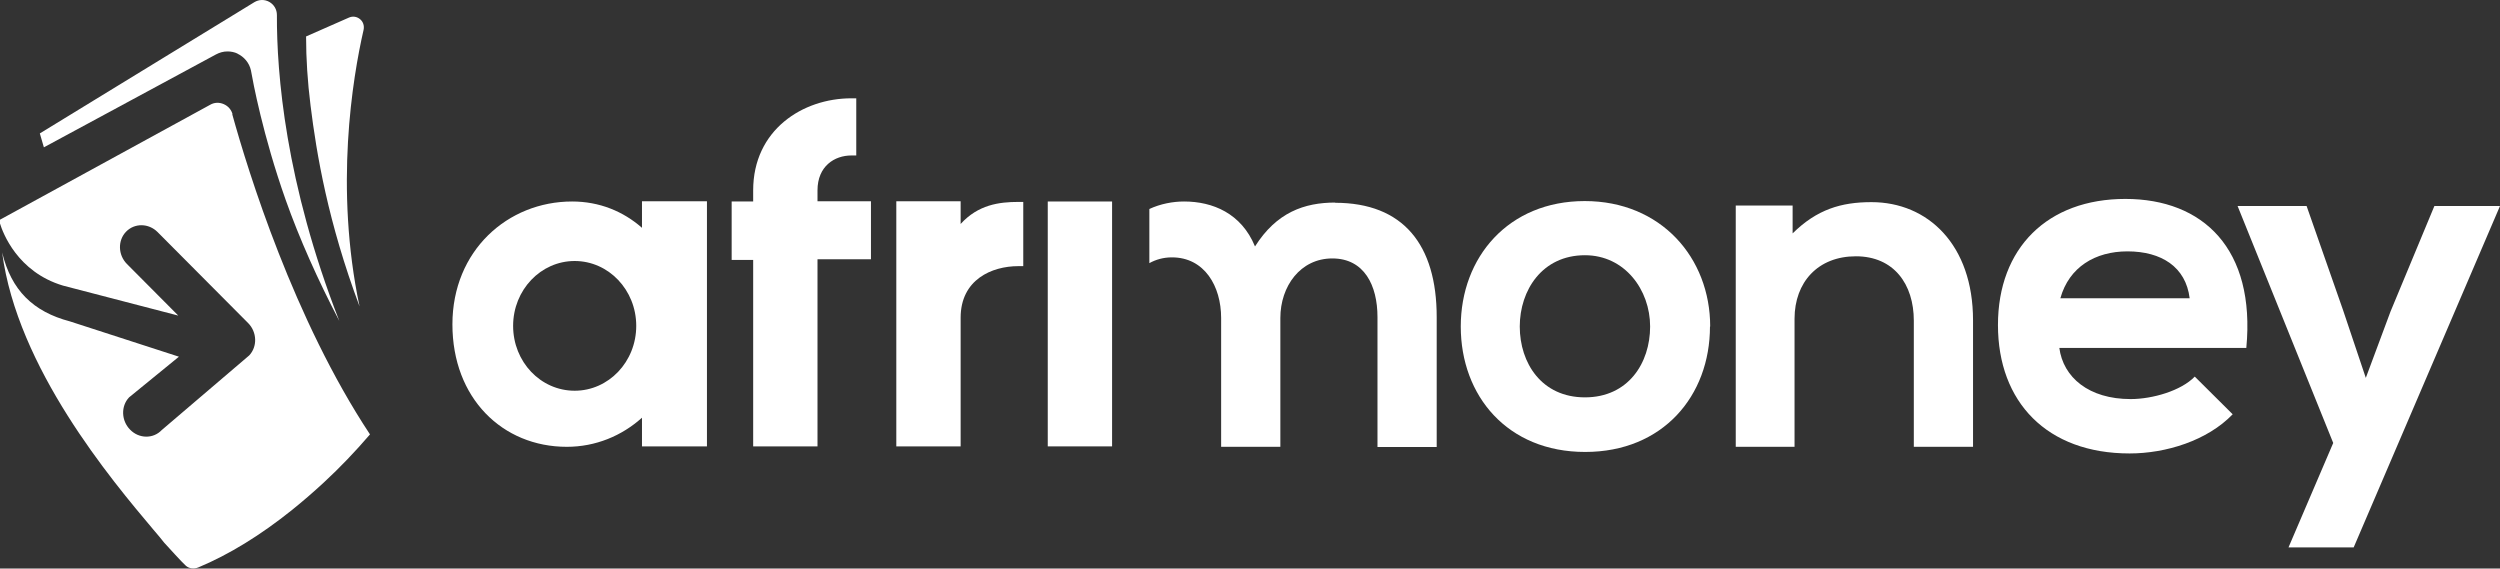 <svg width="598" height="136" viewBox="0 0 598 136" fill="none" xmlns="http://www.w3.org/2000/svg">
<rect x="0" y="0" width="598" height="136" fill="#333333" stroke="none"/>
<path d="M56.758 12.815C58.389 13.583 59.612 15.017 60.019 16.809C60.478 19.42 62.873 32.375 68.324 47.788C71.585 57.005 76.069 67.041 81.163 76.77C68.222 43.64 66.184 17.526 66.235 3.598C66.235 2.267 65.573 1.14 64.452 0.474C63.28 -0.191 61.955 -0.14 60.834 0.526L9.528 31.914L10.496 35.242L51.663 13.02C52.53 12.559 53.447 12.303 54.415 12.303C55.23 12.303 56.045 12.456 56.809 12.815H56.758Z" fill="white"/>
<path d="M55.637 27.357C55.332 26.23 54.567 25.36 53.498 24.899C52.428 24.438 51.256 24.49 50.288 25.053L0 52.55C0 52.857 0 53.164 0 53.471C0.662 55.622 4.127 65.044 15.081 68.321L42.645 75.49L30.366 63.149C28.226 60.999 28.124 57.517 30.162 55.417C32.2 53.318 35.563 53.369 37.703 55.52L59.357 77.282C61.497 79.432 61.599 82.914 59.611 85.014L38.671 102.884C36.684 104.984 33.27 104.984 31.13 102.782C28.991 100.631 28.889 97.149 30.876 95.05L42.798 85.321L16.712 76.872C7.948 74.568 2.7 69.447 0.509 60.384C4.127 87.984 26.545 114.661 36.735 126.746C37.703 127.872 38.569 128.896 39.282 129.818C40.403 131.047 43.562 134.529 44.428 135.297C45.193 136.014 46.415 136.167 47.485 135.706C54.822 132.634 62.312 128.026 69.852 121.984C72.4 119.935 74.947 117.734 77.495 115.378C81.316 111.845 84.985 108.005 88.5 103.908C70.311 76.411 59.408 41.233 55.535 27.255L55.637 27.357Z" fill="white"/>
<path d="M86.972 7.131C87.176 6.158 86.87 5.185 86.106 4.571C85.341 3.956 84.373 3.803 83.456 4.212L73.215 8.718C73.215 14.044 73.572 19.574 74.285 25.257C75.712 36.83 78.463 53.164 86.004 73.288C79.992 44.869 84.322 18.703 86.972 7.131Z" fill="white"/>
<path d="M409.027 78.101C409.027 94.691 397.767 108.107 379.17 108.107C360.573 108.107 349.415 94.691 349.415 78.101C349.415 61.51 360.828 48.095 379.068 48.095C397.308 48.095 409.077 61.664 409.077 78.101M363.528 78.101C363.528 86.857 368.776 95.049 379.119 95.049C389.462 95.049 394.71 86.857 394.71 78.101C394.71 69.345 388.647 61.05 379.119 61.05C368.878 61.05 363.528 69.447 363.528 78.101Z" fill="white"/>
<path d="M457.786 106.878V76.718C457.786 67.962 452.996 61.305 443.927 61.305C434.858 61.305 429.254 67.501 429.254 76.257V106.878H415.191V49.17H428.795V55.827C434.603 50.092 440.412 48.351 447.647 48.351C461.148 48.351 471.95 58.54 471.95 76.616V106.878H457.786Z" fill="white"/>
<path d="M492.585 83.17C493.502 90.287 499.667 95.459 509.653 95.459C514.901 95.459 521.728 93.462 524.989 90.082L534.058 99.095C527.995 105.393 518.111 108.465 509.398 108.465C489.63 108.465 477.911 96.176 477.911 77.742C477.911 59.308 489.782 47.583 508.379 47.583C526.976 47.583 539.561 59.513 537.319 83.221H492.534L492.585 83.17ZM523.766 71.342C522.849 63.866 517.041 60.128 508.889 60.128C501.195 60.128 494.928 63.866 492.839 71.342H523.766Z" fill="white"/>
<path d="M598 49.273L562.997 130.944H547.407L558.106 105.956L535.229 49.273H551.737L560.45 74.158L565.901 90.39L571.812 74.516L582.307 49.273H598Z" fill="white"/>
<path d="M229.784 53.574V48.146H214.397V106.775H229.784V76.001C229.784 66.887 237.223 63.661 243.592 63.661H244.764V48.299H243.592C239.006 48.299 233.962 48.965 229.784 53.574Z" fill="white"/>
<path d="M195.546 48.197V45.534C195.546 39.748 199.622 37.188 203.647 37.188H204.819V23.516H203.647C191.98 23.516 180.159 31.095 180.159 45.534V48.197H175.013V62.176H180.159V106.775H195.546V62.022H208.334V48.146H195.546V48.197Z" fill="white"/>
<path d="M153.563 48.197V54.495C149.08 50.552 143.373 48.197 136.852 48.197C121.465 48.197 108.218 59.923 108.218 77.588C108.218 95.254 120.191 106.878 135.578 106.878C142.456 106.878 148.723 104.266 153.563 99.914V106.775H169.103V48.146H153.563V48.197ZM137.463 93.462C129.311 93.462 122.739 86.549 122.739 77.947C122.739 69.345 129.362 62.432 137.463 62.432C145.564 62.432 152.188 69.345 152.188 77.947C152.188 86.549 145.564 93.462 137.463 93.462Z" fill="white"/>
<path d="M266.01 48.197H250.623V106.775H266.01V48.197Z" fill="white"/>
<path d="M319.406 48.453C311.967 48.453 305.343 50.809 300.197 58.95C296.937 51.014 290.058 48.197 283.231 48.197C280.531 48.197 277.576 48.761 274.926 49.989V62.944C276.506 62.074 278.289 61.562 280.327 61.562C288.122 61.562 292.096 68.474 292.096 76.053V106.878H306.261V76.053C306.261 68.474 311.05 61.818 318.692 61.818C326.335 61.818 329.494 68.27 329.494 75.848V106.929H343.658V75.848C343.658 58.541 335.659 48.505 319.355 48.505L319.406 48.453Z" fill="white"/>
</svg>
